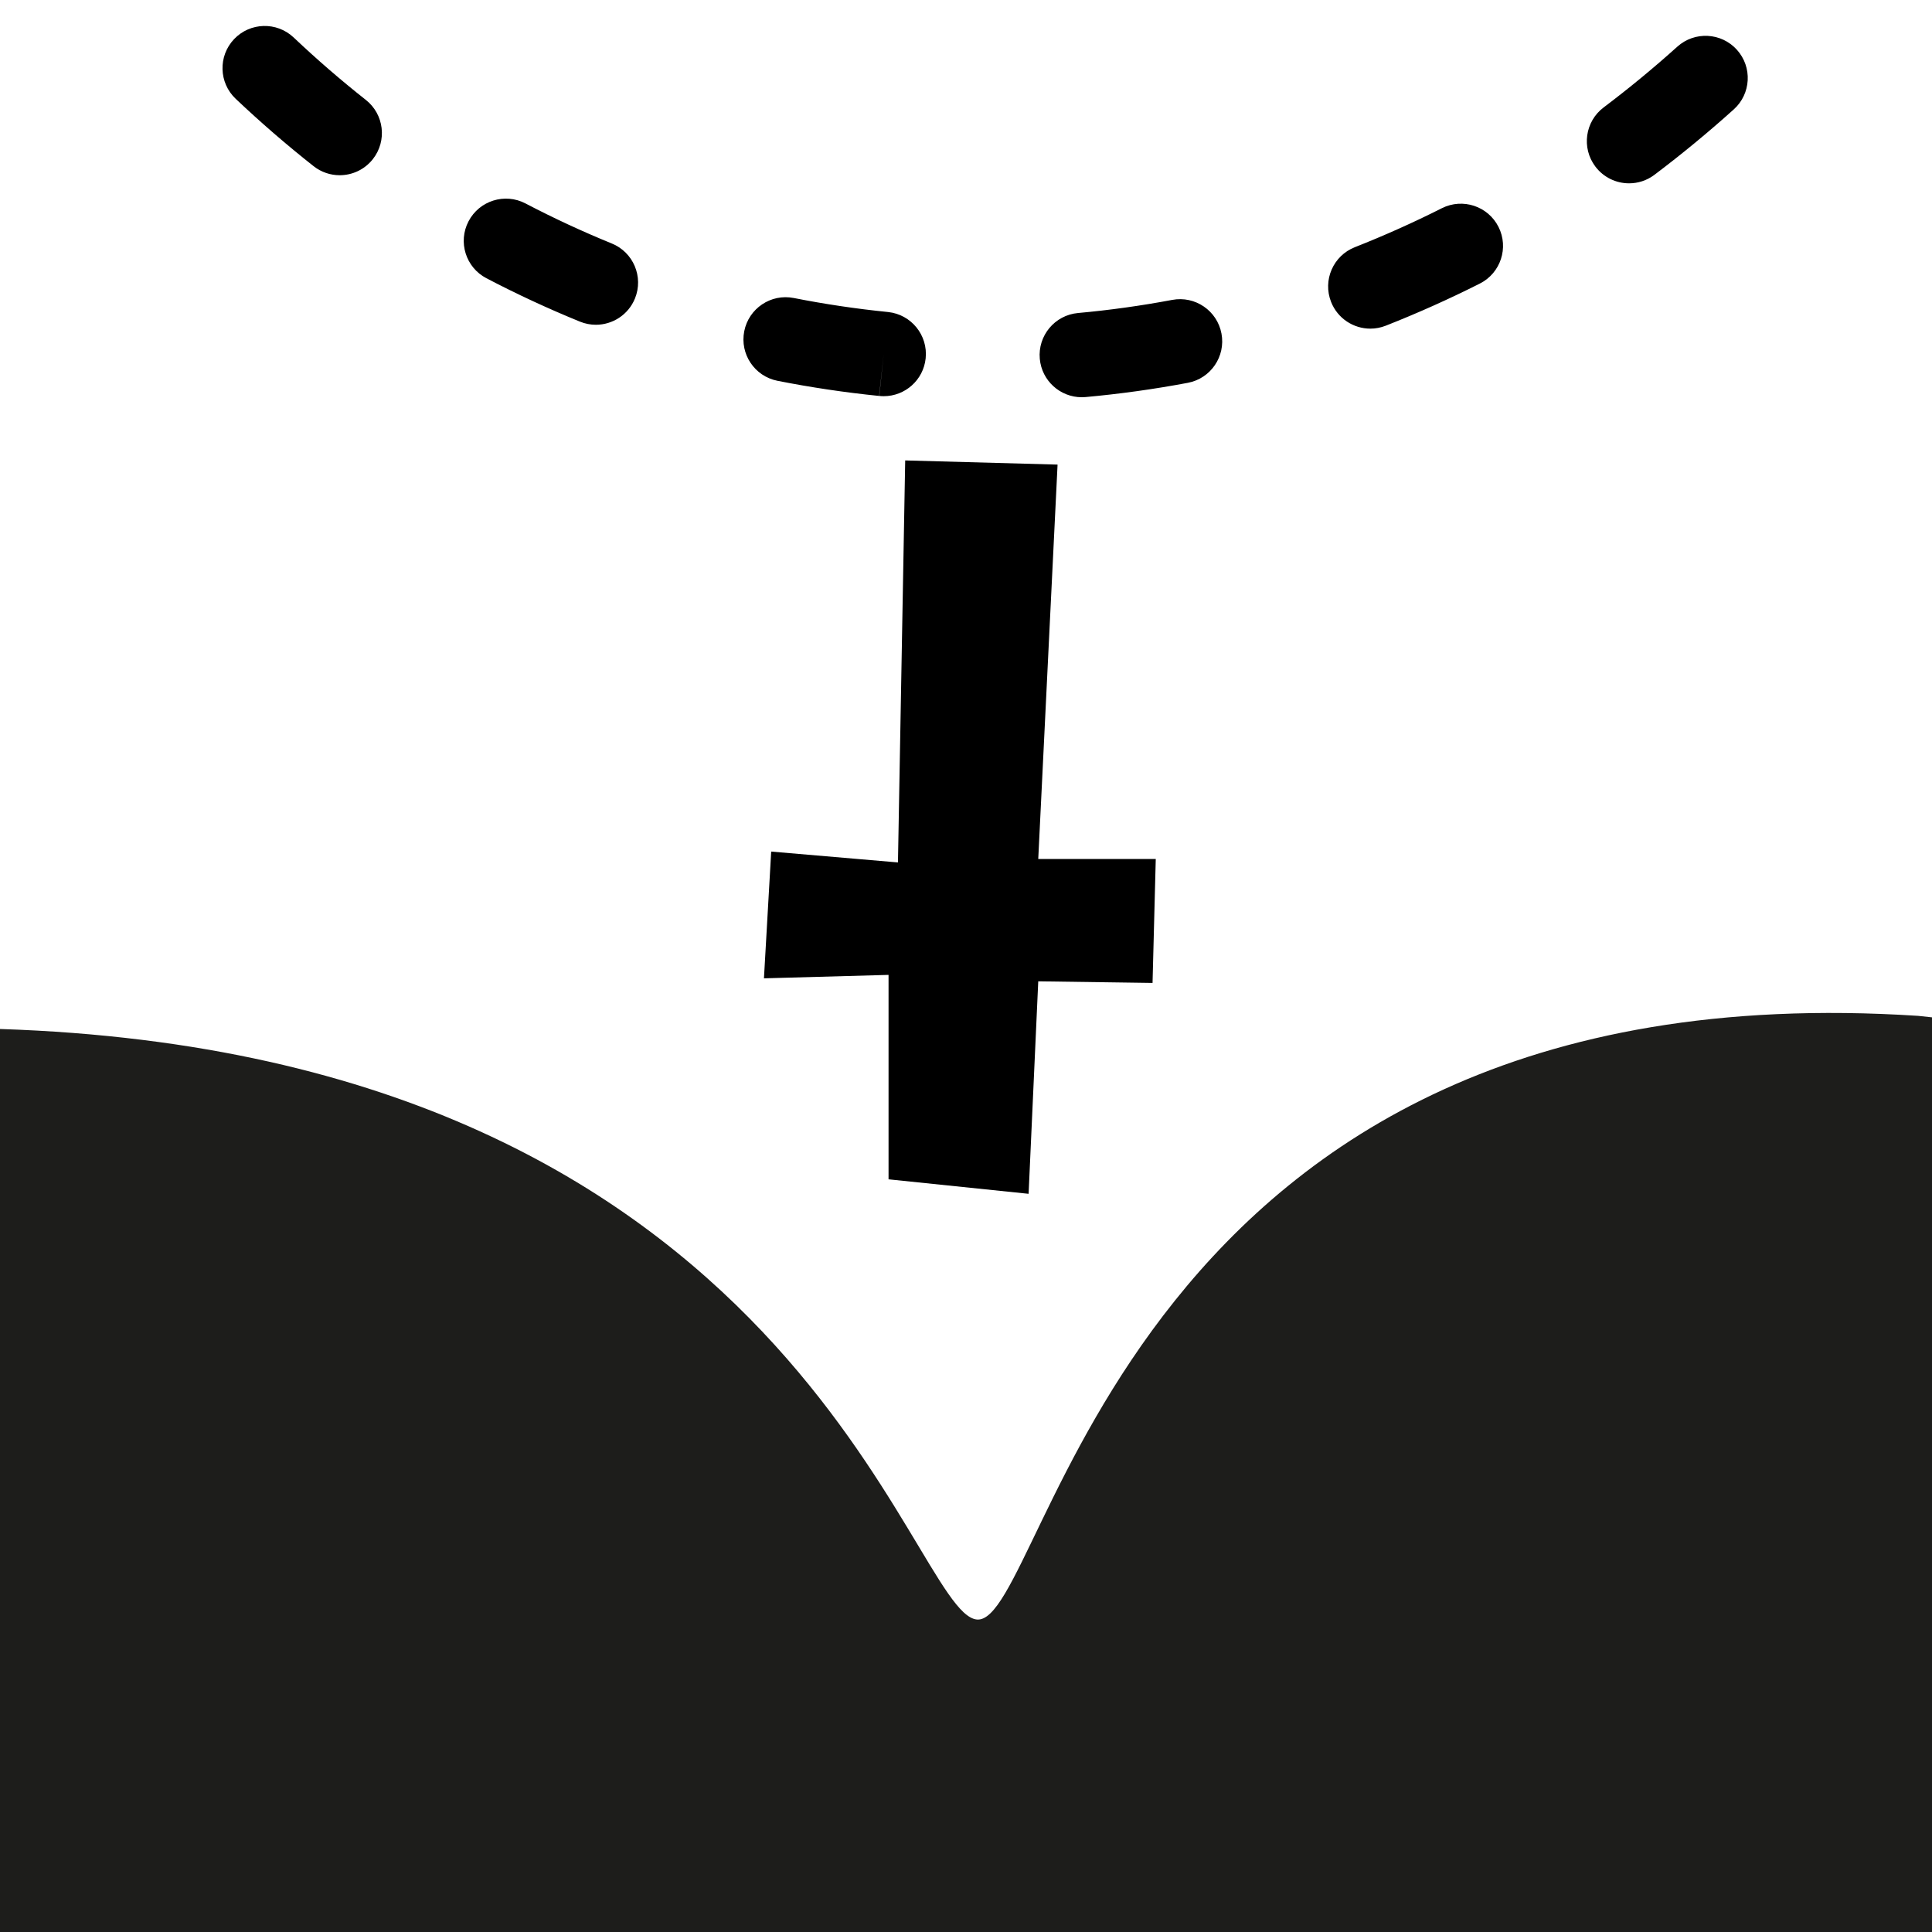 <?xml version="1.0" encoding="utf-8"?>
<!-- Generator: Adobe Illustrator 15.0.0, SVG Export Plug-In . SVG Version: 6.00 Build 0)  -->
<!DOCTYPE svg PUBLIC "-//W3C//DTD SVG 1.1//EN" "http://www.w3.org/Graphics/SVG/1.1/DTD/svg11.dtd">
<svg version="1.1" id="Calque_1" xmlns="http://www.w3.org/2000/svg" xmlns:xlink="http://www.w3.org/1999/xlink" x="0px" y="0px"
	 width="595.28px" height="595.28px" viewBox="0 0 595.28 595.28" enable-background="new 0 0 595.28 595.28" xml:space="preserve">
<g>
	<polygon points="278.906,141.866 276.675,265.73 237.617,262.383 235.386,301.439 273.776,300.377 273.776,363.367 316.927,367.83 
		319.902,302.36 355.117,302.856 356.109,264.667 319.902,264.667 325.854,143.15 	"/>
	<path d="M333.308,122.393c-6.649,0-12.319-5.076-12.932-11.827c-0.648-7.15,4.623-13.472,11.773-14.121
		c9.688-0.878,19.454-2.238,29.025-4.041c7.064-1.329,13.853,3.313,15.182,10.369s-3.313,13.853-10.369,15.182
		c-10.384,1.956-20.979,3.431-31.49,4.384C334.099,122.375,333.701,122.393,333.308,122.393z M272.295,122.071
		c-0.453,0-0.91-0.023-1.37-0.072l1.354-12.929l-1.398,12.925c-10.538-1.066-21.061-2.634-31.339-4.667
		c-7.043-1.393-11.624-8.232-10.23-15.275c1.393-7.043,8.232-11.627,15.275-10.23c9.479,1.875,19.184,3.321,28.847,4.298l0.2,0.021
		c7.141,0.748,12.323,7.143,11.575,14.284C284.509,117.104,278.867,122.071,272.295,122.071z M422.225,101.259
		c-5.187,0-10.086-3.125-12.101-8.242c-2.63-6.681,0.654-14.229,7.336-16.858c9.047-3.561,18.062-7.599,26.793-12.002
		c6.412-3.233,14.229-0.655,17.461,5.755c3.233,6.411,0.656,14.228-5.754,17.461c-9.442,4.761-19.191,9.127-28.979,12.979
		C425.419,100.967,423.808,101.259,422.225,101.259z M183.598,100.067c-1.633,0-3.294-0.31-4.9-0.964
		c-9.763-3.977-19.465-8.479-28.837-13.38c-6.362-3.328-8.822-11.183-5.495-17.544c3.327-6.362,11.184-8.822,17.544-5.495
		c8.645,4.521,17.592,8.673,26.596,12.34c6.649,2.708,9.844,10.294,7.135,16.944C193.587,97.011,188.727,100.067,183.598,100.067z
		 M501.942,56.486c-3.941,0-7.835-1.785-10.391-5.175c-4.322-5.733-3.178-13.884,2.555-18.207
		c7.783-5.868,15.424-12.168,22.709-18.726c5.336-4.803,13.555-4.372,18.359,0.965c4.804,5.336,4.371,13.556-0.965,18.359
		c-7.843,7.06-16.069,13.843-24.451,20.163C507.415,55.632,504.667,56.486,501.942,56.486z M104.66,53.989
		c-2.818,0-5.656-0.912-8.041-2.792c-8.25-6.506-16.326-13.49-24.001-20.757c-5.213-4.937-5.438-13.165-0.502-18.378
		c4.937-5.214,13.164-5.438,18.378-0.502c7.109,6.731,14.586,13.198,22.224,19.221c5.638,4.445,6.604,12.619,2.159,18.257
		C112.312,52.291,108.504,53.989,104.66,53.989z"/>
	<path fill="#1D1D1B" d="M591,313c-246-16-268,188-290,186c-21.041-1.913-54.897-173.947-301-181.952V595.28h595.28V313.459L591,313
		z"/>
</g>
</svg>
